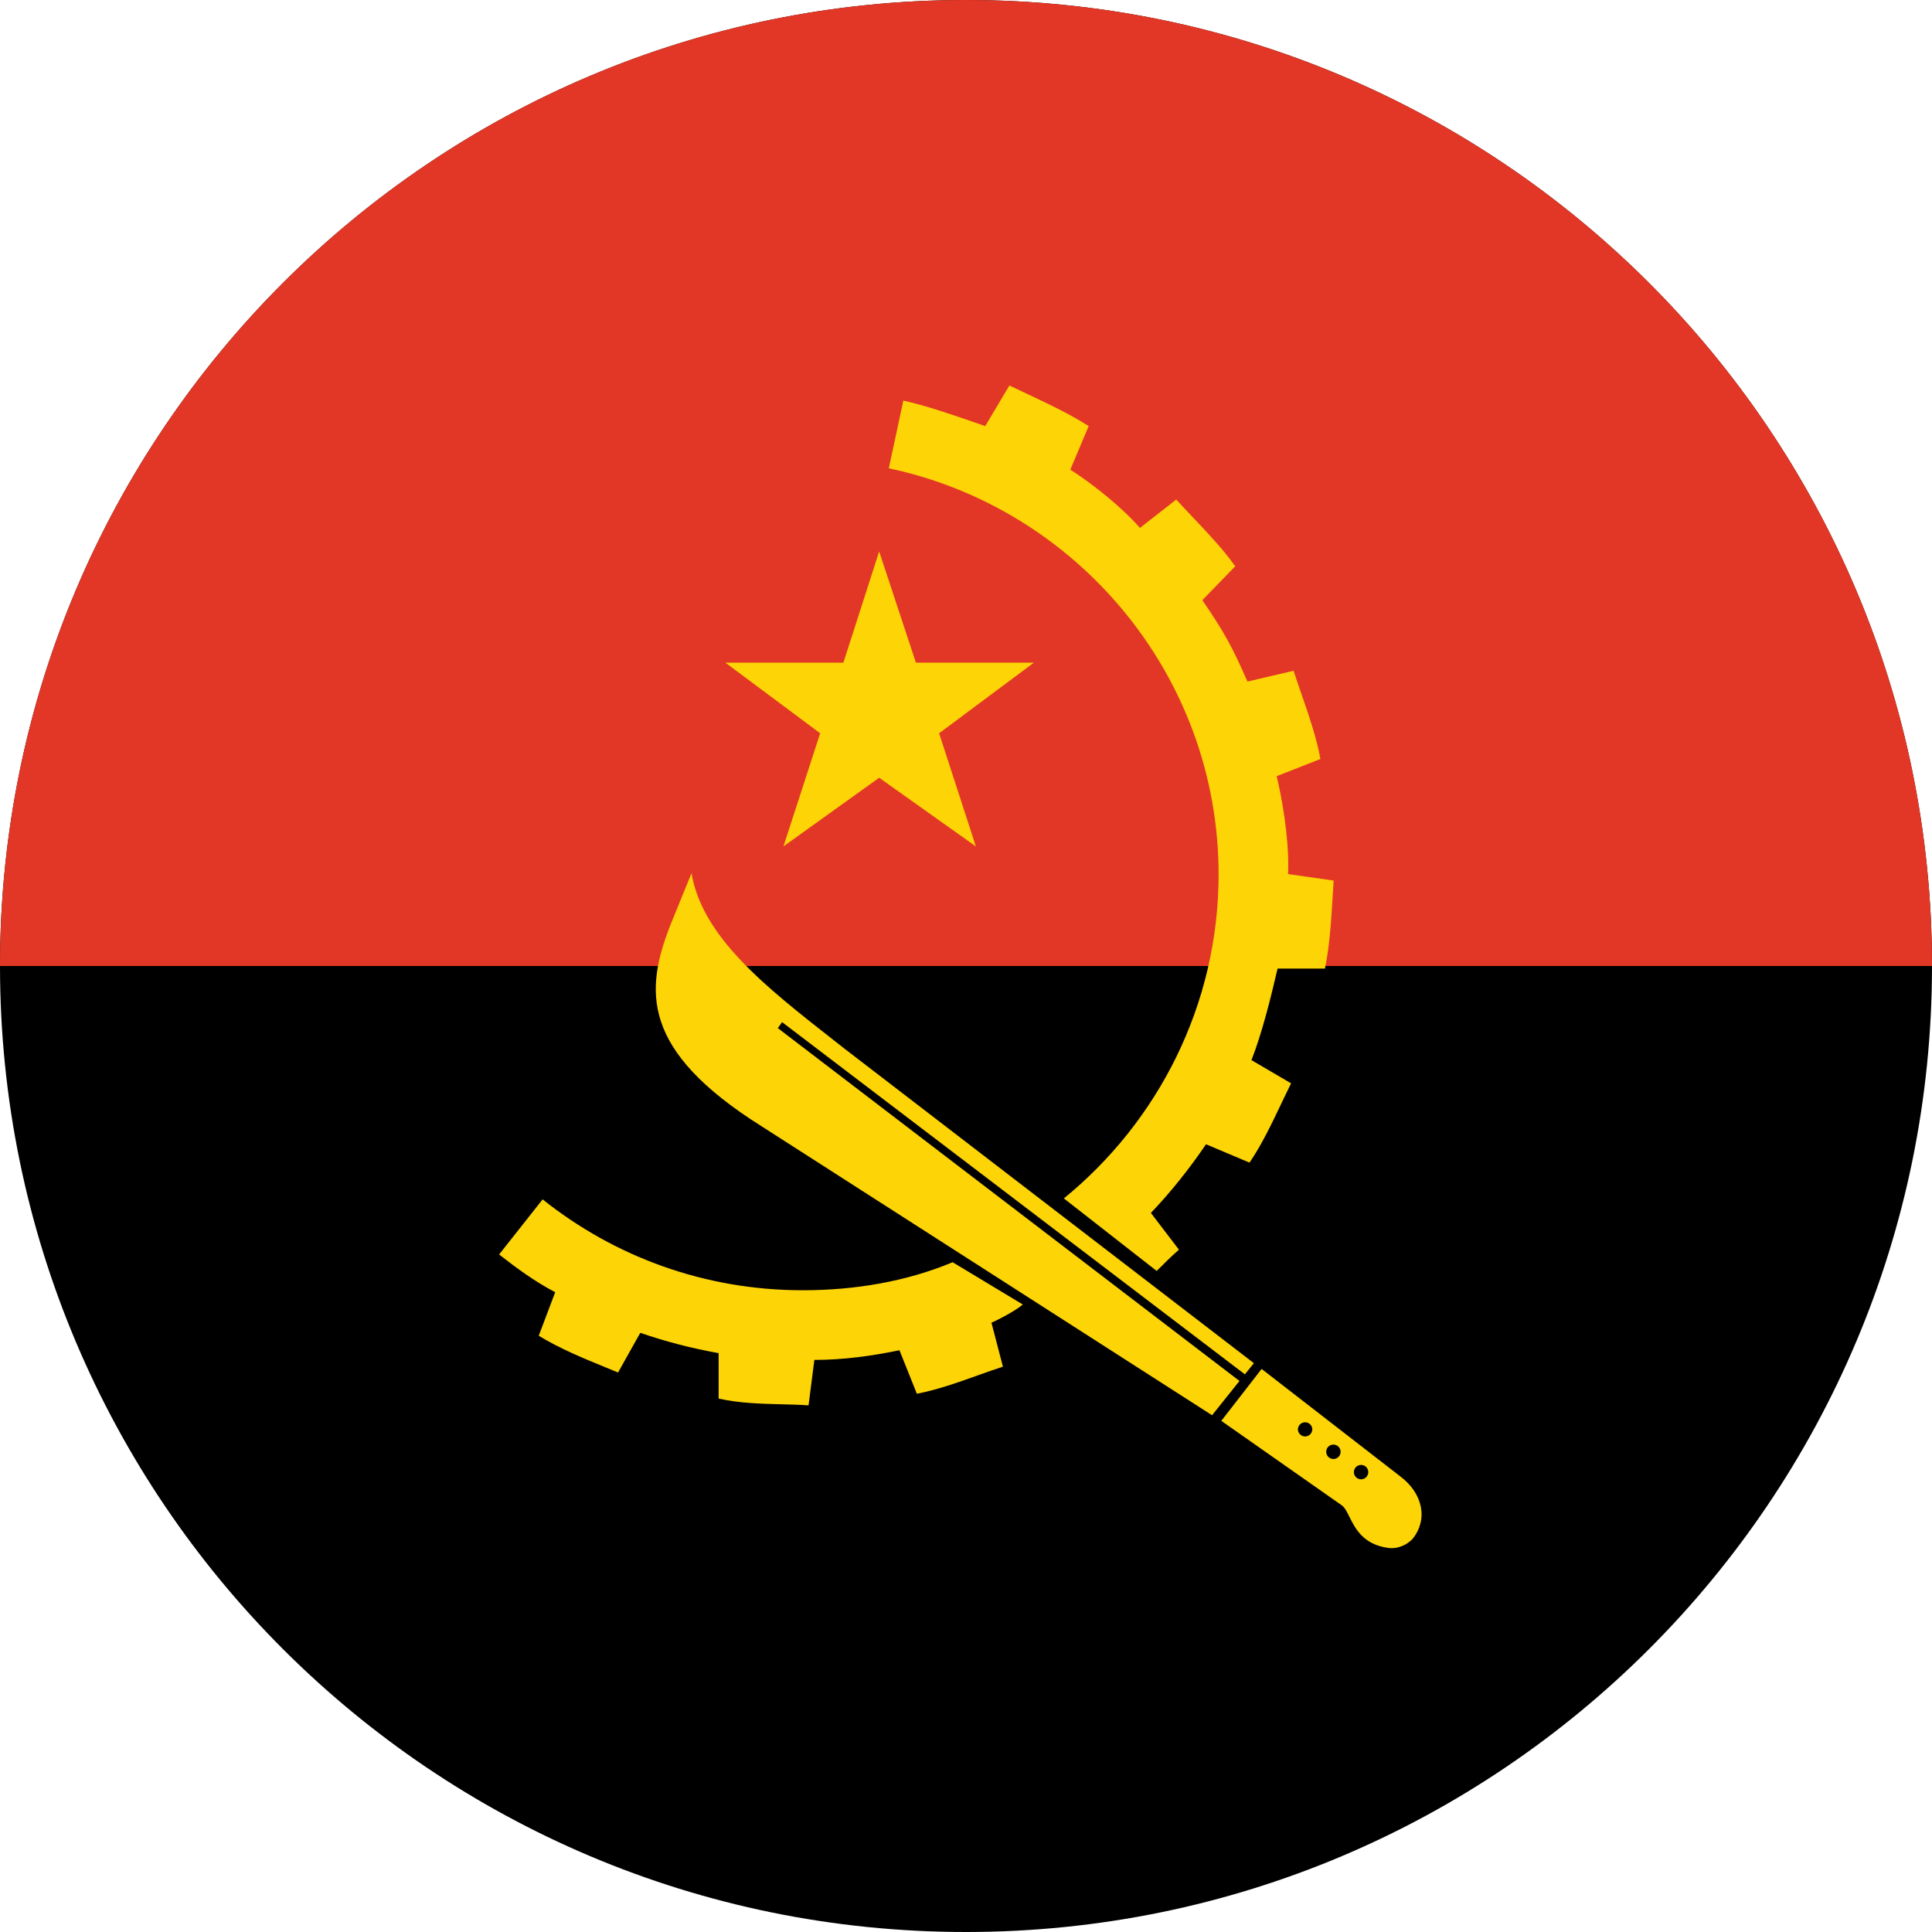 <svg width="120" height="120" viewBox="0 0 120 120" fill="none" xmlns="http://www.w3.org/2000/svg">
<path d="M60 120C93.137 120 120 93.137 120 60C120 26.863 93.137 0 60 0C26.863 0 0 26.863 0 60C0 93.137 26.863 120 60 120Z" fill="black"/>
<path d="M120 60C120 26.863 93.137 0 60 0C26.863 0 0 26.863 0 60H120Z" fill="#E23726"/>
<path d="M71.844 78.941L66.078 74.435C71.904 69.69 75.689 62.422 75.689 54.314C75.689 41.941 66.86 31.549 55.207 29.087L56.107 24.882C57.57 25.207 59.26 25.794 60.723 26.302L60.729 26.304C60.887 26.358 61.042 26.412 61.194 26.465L62.696 23.943C63.036 24.107 63.383 24.271 63.735 24.436C65.059 25.059 66.434 25.706 67.62 26.465L66.479 29.169C67.981 30.13 69.794 31.619 70.803 32.791L73.058 31.029C73.391 31.395 73.741 31.765 74.097 32.139C75.025 33.119 75.984 34.13 76.723 35.173L74.68 37.276C75.999 39.212 76.509 40.103 77.481 42.333L80.347 41.661C80.491 42.111 80.656 42.588 80.826 43.079C81.29 44.422 81.79 45.867 82.011 47.143L79.297 48.209C79.621 49.562 80.041 51.926 80.014 53.914C80.013 53.953 80.012 53.994 80.01 54.035C80.01 54.047 80.009 54.06 80.009 54.072C80.006 54.146 80.003 54.22 80.003 54.29L82.836 54.694C82.813 55.028 82.793 55.37 82.771 55.718L82.771 55.72C82.682 57.188 82.587 58.753 82.295 60.161H79.353C78.933 61.962 78.391 64.165 77.731 65.846L80.192 67.288C79.991 67.691 79.79 68.114 79.584 68.545L79.584 68.546C78.993 69.787 78.368 71.099 77.611 72.213L74.908 71.073C73.886 72.574 72.746 74.015 71.484 75.337L73.225 77.619C72.749 78.036 72.33 78.455 71.853 78.932L71.844 78.941Z" fill="#FDD406"/>
<path d="M59.171 78.4L63.526 81.024C63.12 81.396 61.903 82.025 61.581 82.153L62.293 84.886C61.777 85.052 61.249 85.241 60.712 85.433C59.499 85.867 58.237 86.319 56.948 86.569L55.867 83.866C54.125 84.226 52.384 84.466 50.582 84.466L50.22 87.289C49.694 87.251 49.132 87.237 48.552 87.223C47.278 87.191 45.914 87.157 44.635 86.868V84.046C42.953 83.745 41.331 83.325 39.77 82.784L38.388 85.248C38.148 85.148 37.894 85.044 37.63 84.936C36.315 84.399 34.764 83.765 33.462 82.965L34.484 80.262C33.222 79.601 32.081 78.761 31 77.918L33.703 74.495C38.148 78.039 43.734 80.14 49.86 80.14C53.105 80.14 56.287 79.601 59.171 78.4Z" fill="#FDD406"/>
<path d="M45.055 41.159H52.384L54.606 34.252L56.888 41.159H64.216L58.33 45.545L60.612 52.572L54.606 48.307L48.66 52.572L50.942 45.545L45.055 41.159Z" fill="#FDD406"/>
<path d="M48.576 63.486L77.322 85.362L77.882 84.67L52.499 65.17C52.259 64.981 52.019 64.794 51.781 64.607C47.544 61.285 43.632 58.219 42.95 54.239L41.628 57.482C40.066 61.506 39.766 65.23 47.334 69.975L75.284 87.903L76.986 85.774L48.314 63.859L48.576 63.486Z" fill="#FDD406"/>
<path fill-rule="evenodd" clip-rule="evenodd" d="M78.361 85.027L86.974 91.7C88.427 92.801 88.691 94.423 87.723 95.601C87.723 95.601 87.124 96.263 86.221 96.143C84.673 95.934 84.175 94.936 83.812 94.208C83.654 93.892 83.522 93.626 83.34 93.499L75.858 88.252L78.361 85.027ZM84.368 91.848C84.422 91.871 84.48 91.882 84.539 91.882C84.597 91.882 84.656 91.871 84.71 91.848C84.764 91.826 84.814 91.793 84.856 91.751C84.897 91.71 84.93 91.66 84.953 91.606C84.975 91.552 84.987 91.493 84.987 91.435C84.987 91.188 84.786 90.988 84.539 90.988C84.48 90.988 84.422 91 84.368 91.022C84.314 91.045 84.265 91.078 84.223 91.119C84.182 91.16 84.149 91.21 84.126 91.264C84.104 91.318 84.093 91.376 84.093 91.435C84.093 91.493 84.104 91.551 84.126 91.606C84.148 91.66 84.181 91.709 84.223 91.751C84.264 91.793 84.313 91.826 84.368 91.848ZM82.505 90.49C82.588 90.573 82.702 90.621 82.821 90.621C82.909 90.621 82.996 90.594 83.069 90.545C83.143 90.496 83.2 90.426 83.234 90.344C83.267 90.263 83.276 90.173 83.259 90.086C83.242 89.999 83.199 89.92 83.137 89.857C83.074 89.795 82.994 89.752 82.907 89.735C82.821 89.718 82.731 89.727 82.649 89.76C82.567 89.794 82.498 89.852 82.448 89.925C82.399 89.999 82.373 90.085 82.373 90.174C82.374 90.292 82.421 90.406 82.505 90.49ZM80.615 88.773C80.615 89.02 80.816 89.22 81.063 89.22C81.309 89.22 81.51 89.02 81.51 88.773C81.506 88.657 81.457 88.547 81.374 88.466C81.29 88.385 81.179 88.34 81.062 88.34C80.946 88.34 80.835 88.385 80.751 88.466C80.668 88.547 80.619 88.657 80.615 88.773Z" fill="#FDD406"/>
</svg>
